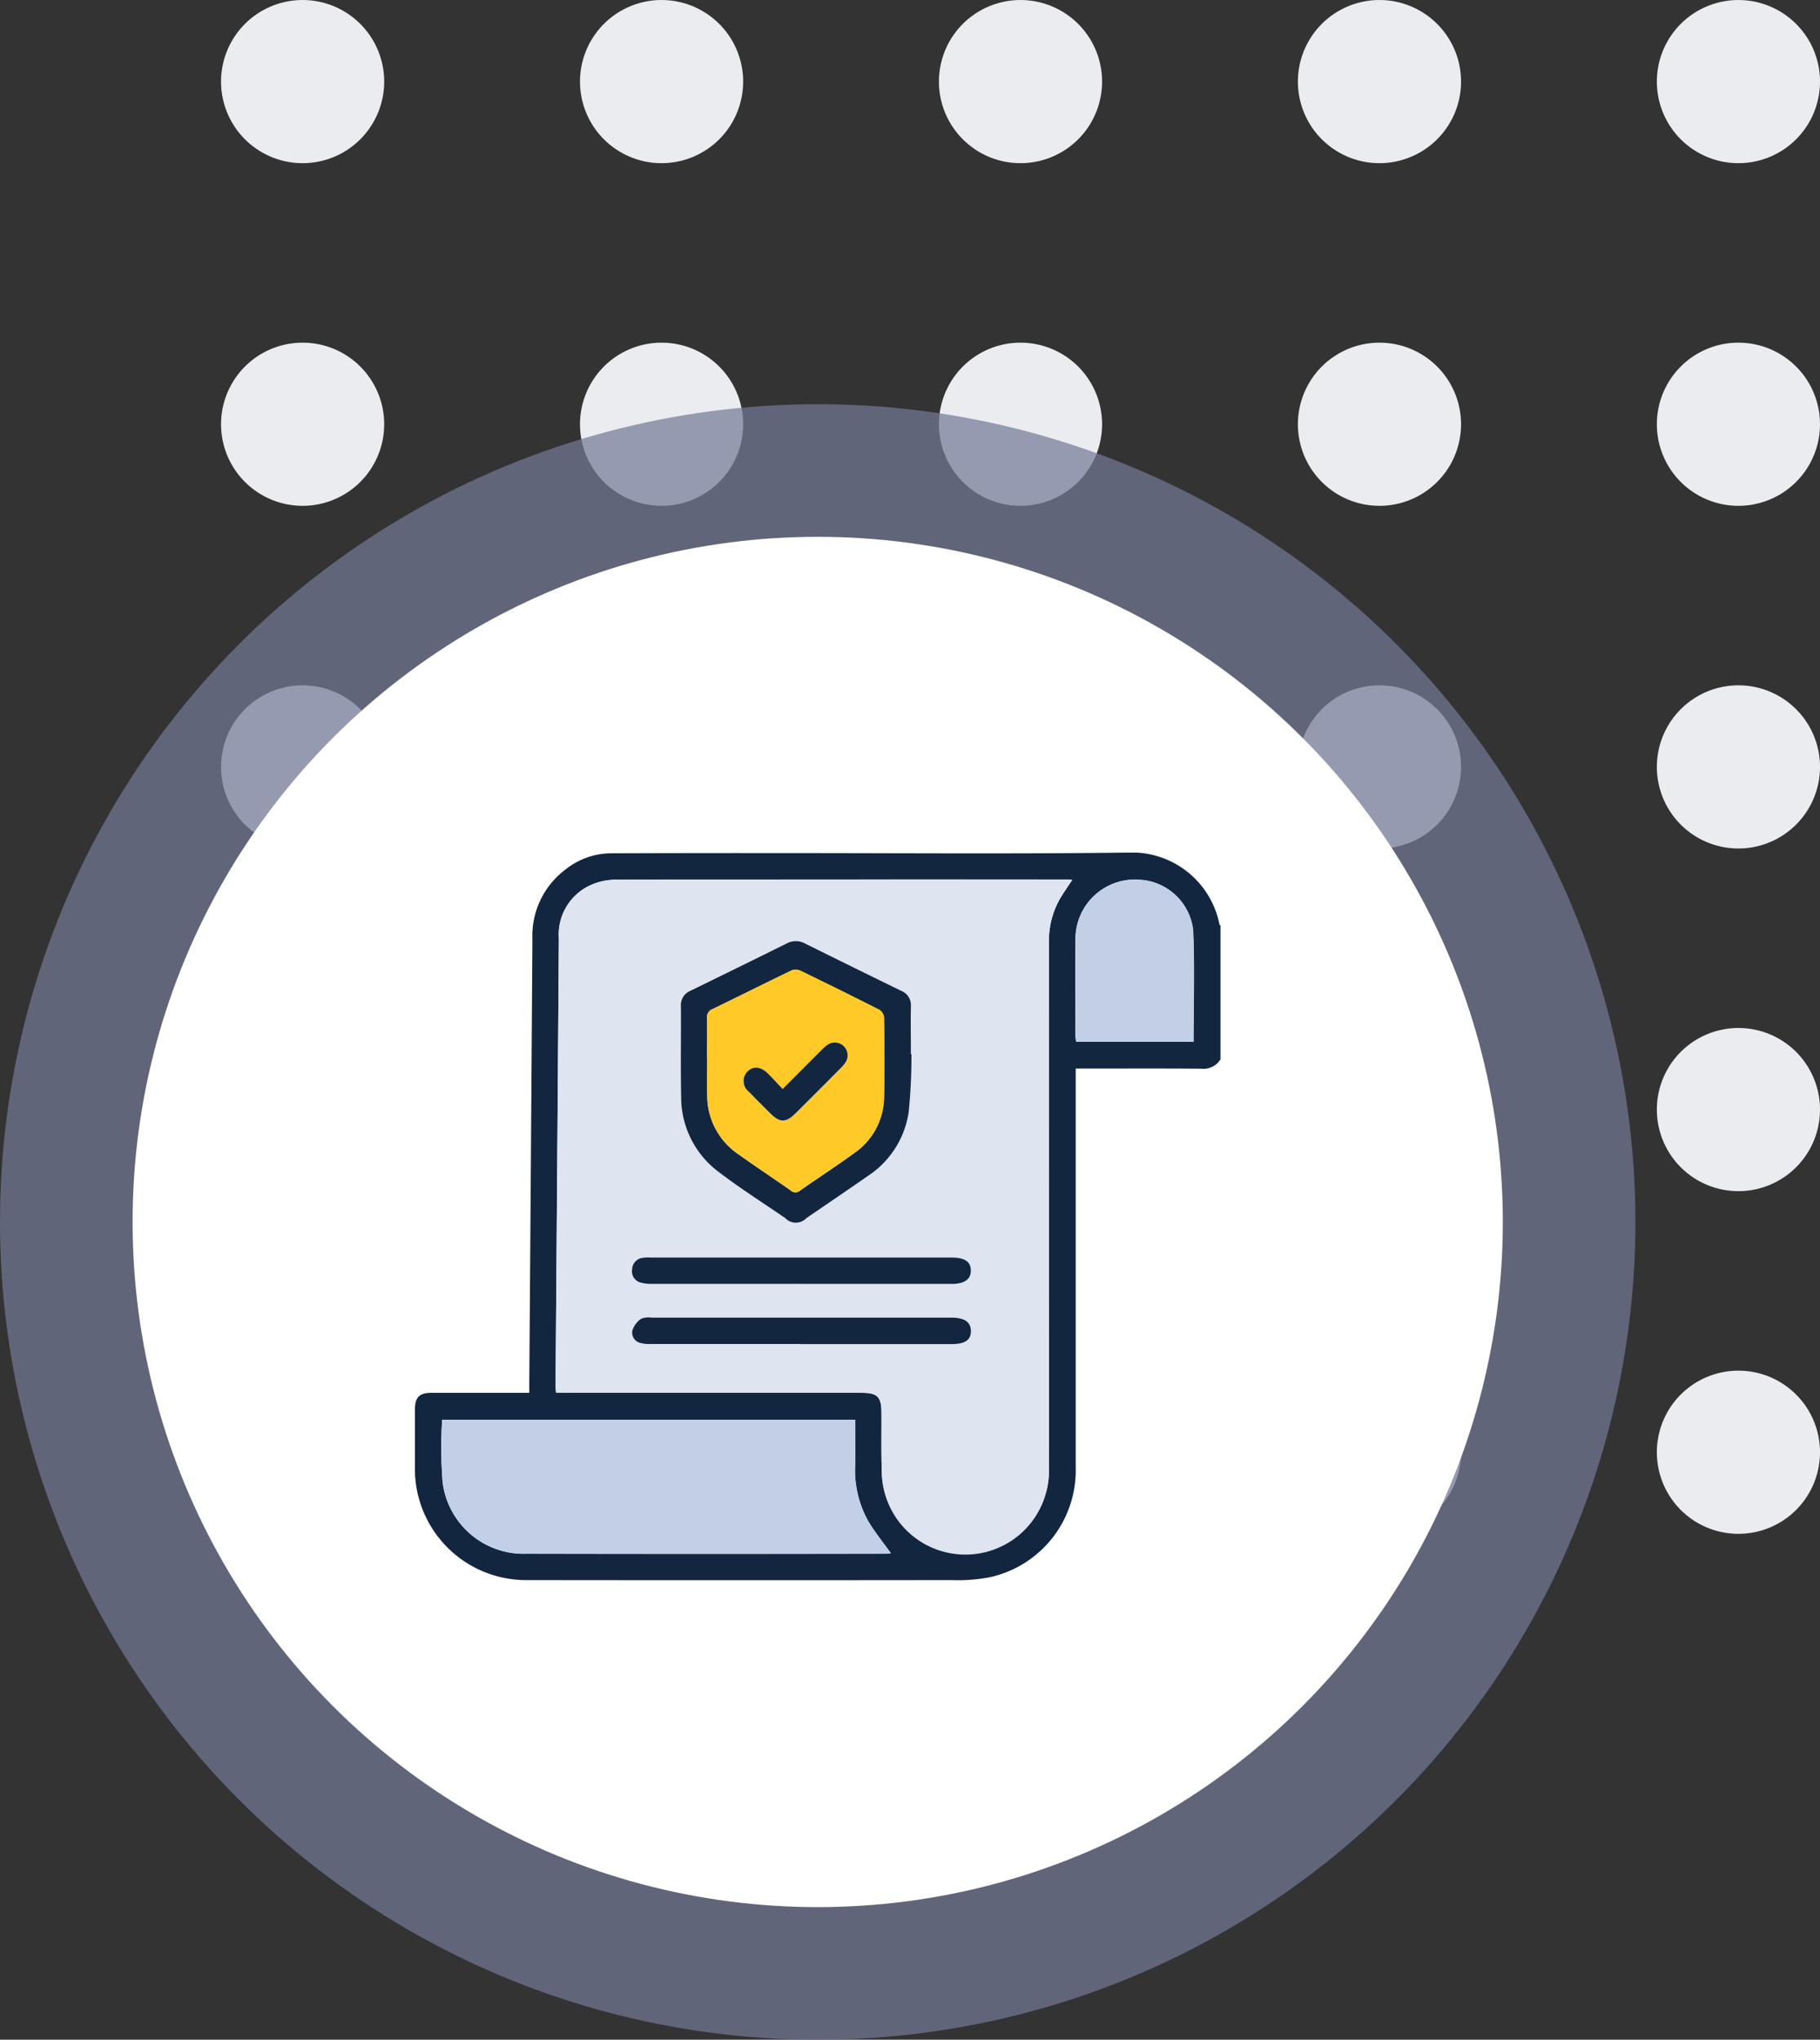 <svg xmlns="http://www.w3.org/2000/svg" xmlns:xlink="http://www.w3.org/1999/xlink" width="82.352" height="92.288" viewBox="0 0 82.352 92.288">
  <rect x="0" y="0" width="82.352" height="92.288" fill="#333333" stroke="none"/>
  <defs>
    <clipPath id="clip-path">
      <rect id="Rectángulo_351068" data-name="Rectángulo 351068" width="36.452" height="32.923" fill="#12263f"/>
    </clipPath>
  </defs>
  <g id="Grupo_1117448" data-name="Grupo 1117448" transform="translate(-1340.333 -265.066)">
    <g id="Grupo_1117388" data-name="Grupo 1117388" transform="translate(889.266 182.831)">
      <path id="Trazado_113640" data-name="Trazado 113640" d="M1474.307,265.333a3.691,3.691,0,1,1-3.691-3.691,3.691,3.691,0,0,1,3.691,3.691" transform="translate(-1005.856 -179.406)" fill="#eaecf0"/>
      <path id="Trazado_113641" data-name="Trazado 113641" d="M1525.982,265.333a3.691,3.691,0,1,1-3.691-3.691,3.691,3.691,0,0,1,3.691,3.691" transform="translate(-1041.289 -179.406)" fill="#eaecf0"/>
      <path id="Trazado_113642" data-name="Trazado 113642" d="M1577.657,265.333a3.691,3.691,0,1,1-3.691-3.691,3.691,3.691,0,0,1,3.691,3.691" transform="translate(-1076.723 -179.406)" fill="#eaecf0"/>
      <path id="Trazado_113643" data-name="Trazado 113643" d="M1629.332,265.333a3.691,3.691,0,1,1-3.691-3.691,3.691,3.691,0,0,1,3.691,3.691" transform="translate(-1112.155 -179.406)" fill="#eaecf0"/>
      <path id="Trazado_113644" data-name="Trazado 113644" d="M1681.007,265.333a3.691,3.691,0,1,1-3.691-3.691,3.691,3.691,0,0,1,3.691,3.691" transform="translate(-1147.588 -179.406)" fill="#eaecf0"/>
      <path id="Trazado_113645" data-name="Trazado 113645" d="M1474.307,314.659a3.691,3.691,0,1,1-3.691-3.691,3.691,3.691,0,0,1,3.691,3.691" transform="translate(-1005.856 -213.229)" fill="#eaecf0"/>
      <path id="Trazado_113646" data-name="Trazado 113646" d="M1525.982,314.659a3.691,3.691,0,1,1-3.691-3.691,3.691,3.691,0,0,1,3.691,3.691" transform="translate(-1041.289 -213.229)" fill="#eaecf0"/>
      <path id="Trazado_113647" data-name="Trazado 113647" d="M1577.657,314.659a3.691,3.691,0,1,1-3.691-3.691,3.691,3.691,0,0,1,3.691,3.691" transform="translate(-1076.723 -213.229)" fill="#eaecf0"/>
      <path id="Trazado_113648" data-name="Trazado 113648" d="M1629.332,314.659a3.691,3.691,0,1,1-3.691-3.691,3.691,3.691,0,0,1,3.691,3.691" transform="translate(-1112.155 -213.229)" fill="#eaecf0"/>
      <path id="Trazado_113649" data-name="Trazado 113649" d="M1681.007,314.659a3.691,3.691,0,1,1-3.691-3.691,3.691,3.691,0,0,1,3.691,3.691" transform="translate(-1147.588 -213.229)" fill="#eaecf0"/>
      <path id="Trazado_113650" data-name="Trazado 113650" d="M1474.307,363.985a3.691,3.691,0,1,1-3.691-3.691,3.691,3.691,0,0,1,3.691,3.691" transform="translate(-1005.856 -247.051)" fill="#eaecf0"/>
      <path id="Trazado_113651" data-name="Trazado 113651" d="M1525.982,363.985a3.691,3.691,0,1,1-3.691-3.691,3.691,3.691,0,0,1,3.691,3.691" transform="translate(-1041.289 -247.051)" fill="#eaecf0"/>
      <path id="Trazado_113652" data-name="Trazado 113652" d="M1577.657,363.985a3.691,3.691,0,1,1-3.691-3.691,3.691,3.691,0,0,1,3.691,3.691" transform="translate(-1076.723 -247.051)" fill="#eaecf0"/>
      <path id="Trazado_113653" data-name="Trazado 113653" d="M1629.332,363.985a3.691,3.691,0,1,1-3.691-3.691,3.691,3.691,0,0,1,3.691,3.691" transform="translate(-1112.155 -247.051)" fill="#eaecf0"/>
      <path id="Trazado_113654" data-name="Trazado 113654" d="M1681.007,363.985a3.691,3.691,0,1,1-3.691-3.691,3.691,3.691,0,0,1,3.691,3.691" transform="translate(-1147.588 -247.051)" fill="#eaecf0"/>
      <path id="Trazado_113655" data-name="Trazado 113655" d="M1474.307,413.312a3.691,3.691,0,1,1-3.691-3.691,3.691,3.691,0,0,1,3.691,3.691" transform="translate(-1005.856 -280.874)" fill="#eaecf0"/>
      <path id="Trazado_113656" data-name="Trazado 113656" d="M1525.982,413.312a3.691,3.691,0,1,1-3.691-3.691,3.691,3.691,0,0,1,3.691,3.691" transform="translate(-1041.289 -280.874)" fill="#eaecf0"/>
      <path id="Trazado_113657" data-name="Trazado 113657" d="M1577.657,413.312a3.691,3.691,0,1,1-3.691-3.691,3.691,3.691,0,0,1,3.691,3.691" transform="translate(-1076.723 -280.874)" fill="#eaecf0"/>
      <path id="Trazado_113658" data-name="Trazado 113658" d="M1629.332,413.312a3.691,3.691,0,1,1-3.691-3.691,3.691,3.691,0,0,1,3.691,3.691" transform="translate(-1112.155 -280.874)" fill="#eaecf0"/>
      <path id="Trazado_113659" data-name="Trazado 113659" d="M1681.007,413.312a3.691,3.691,0,1,1-3.691-3.691,3.691,3.691,0,0,1,3.691,3.691" transform="translate(-1147.588 -280.874)" fill="#eaecf0"/>
      <path id="Trazado_113660" data-name="Trazado 113660" d="M1474.307,462.638a3.691,3.691,0,1,1-3.691-3.691,3.691,3.691,0,0,1,3.691,3.691" transform="translate(-1005.856 -314.696)" fill="#eaecf0"/>
      <path id="Trazado_113661" data-name="Trazado 113661" d="M1525.982,462.638a3.691,3.691,0,1,1-3.691-3.691,3.691,3.691,0,0,1,3.691,3.691" transform="translate(-1041.289 -314.696)" fill="#eaecf0"/>
      <path id="Trazado_113662" data-name="Trazado 113662" d="M1577.657,462.638a3.691,3.691,0,1,1-3.691-3.691,3.691,3.691,0,0,1,3.691,3.691" transform="translate(-1076.723 -314.696)" fill="#eaecf0"/>
      <path id="Trazado_113663" data-name="Trazado 113663" d="M1629.332,462.638a3.691,3.691,0,1,1-3.691-3.691,3.691,3.691,0,0,1,3.691,3.691" transform="translate(-1112.155 -314.696)" fill="#eaecf0"/>
      <path id="Trazado_113664" data-name="Trazado 113664" d="M1681.007,462.638a3.691,3.691,0,1,1-3.691-3.691,3.691,3.691,0,0,1,3.691,3.691" transform="translate(-1147.588 -314.696)" fill="#eaecf0"/>
    </g>
    <g id="Grupo_1015137" data-name="Grupo 1015137" transform="translate(372 148.354)">
      <circle id="Elipse_8447" data-name="Elipse 8447" cx="37" cy="37" r="37" transform="translate(968.333 135)" fill="#727997" opacity="0.71"/>
      <circle id="Elipse_8448" data-name="Elipse 8448" cx="31" cy="31" r="31" transform="translate(974.333 141)" fill="#fff"/>
      <g id="Grupo_1014658" data-name="Grupo 1014658" transform="translate(987.107 155.287)">
        <g id="Grupo_1014658-2" data-name="Grupo 1014658" clip-path="url(#clip-path)">
          <path id="Trazado_728067" data-name="Trazado 728067" d="M36.452,9.354a.9.9,0,0,1-.867.424c-1.756-.014-3.512-.006-5.268-.006H29.9v.45q0,8.79,0,17.581A4.951,4.951,0,0,1,26,32.79a7.735,7.735,0,0,1-1.729.127q-9.611.012-19.221,0A5.032,5.032,0,0,1,0,27.885q0-1.335,0-2.669c0-.574.2-.773.762-.774q1.993,0,3.987,0h.427c0-.2,0-.365,0-.528q.074-10,.141-20A3.744,3.744,0,0,1,6.783.79,3.332,3.332,0,0,1,8.847.033q3.809-.015,7.617-.01C21.721.021,26.977.067,32.233,0a4.043,4.043,0,0,1,4.173,3.253c0,.019.03.034.046.05ZM6.389,24.441H20.211c.721,0,.9.18.9.9.006.961-.016,1.923.024,2.882a3.783,3.783,0,0,0,7.555-.335c.007-3.2,0-6.406,0-9.609q0-7.1,0-14.2a3.814,3.814,0,0,1,.524-2.035c.163-.267.342-.524.529-.809-.09-.009-.146-.02-.2-.02q-10.216,0-20.432.01a2.836,2.836,0,0,0-1.164.248A2.452,2.452,0,0,0,6.514,3.886q-.068,10.124-.15,20.249c0,.092.014.184.025.306m13.536,1.22H1.231a20.451,20.451,0,0,0,.022,2.824,3.691,3.691,0,0,0,3.8,3.238q8.132.018,16.264,0a1.633,1.633,0,0,0,.216-.023c-.352-.5-.737-.962-1.037-1.477a4.738,4.738,0,0,1-.577-2.531c.014-.672,0-1.345,0-2.034m15.31-17.1c0-1.7.054-3.374-.018-5.04a2.575,2.575,0,0,0-2.423-2.29,2.689,2.689,0,0,0-2.9,2.723c-.012,1.445,0,2.89,0,4.336a2.652,2.652,0,0,0,.027.271Z" transform="translate(0 0)" fill="#12263f"/>
          <path id="Trazado_728068" data-name="Trazado 728068" d="M89.244,40.28c-.01-.122-.025-.214-.025-.306q.075-10.124.15-20.249A2.452,2.452,0,0,1,90.8,17.314a2.837,2.837,0,0,1,1.164-.248q10.216-.022,20.432-.01c.057,0,.114.011.2.02-.187.284-.366.541-.529.809a3.813,3.813,0,0,0-.524,2.035q.007,7.1,0,14.2c0,3.2,0,6.406,0,9.609a3.782,3.782,0,0,1-7.555.335c-.041-.959-.019-1.921-.024-2.882,0-.722-.183-.9-.9-.9H89.244Zm16.075-15.327h-.035c0-.723-.01-1.447,0-2.17a.694.694,0,0,0-.437-.7q-2.185-1.069-4.365-2.147a.852.852,0,0,0-.811,0q-2.18,1.078-4.366,2.145a.7.7,0,0,0-.429.7c.011,1.364-.016,2.728.011,4.091a4.226,4.226,0,0,0,1.7,3.406c.969.74,2,1.4,3.009,2.086a.659.659,0,0,0,.965,0c.93-.634,1.862-1.267,2.786-1.91a4.187,4.187,0,0,0,1.838-2.885,24.928,24.928,0,0,0,.125-2.622m-5.008,10.4h6.832c.577,0,.872-.208.87-.607s-.278-.587-.876-.587H93.544a2.415,2.415,0,0,0-.355.01.541.541,0,0,0-.5.51.529.529,0,0,0,.409.619,1.836,1.836,0,0,0,.491.052q3.363,0,6.726,0m-.014,2.721h6.833c.6,0,.877-.186.884-.587s-.285-.613-.9-.613q-6.78,0-13.559,0a.87.87,0,0,0-.481.062,1.066,1.066,0,0,0-.382.53.48.48,0,0,0,.385.559,1.37,1.37,0,0,0,.42.044q3.4,0,6.8,0" transform="translate(-82.855 -15.838)" fill="#dee4f0"/>
          <path id="Trazado_728069" data-name="Trazado 728069" d="M35.4,359.738c0,.689.011,1.362,0,2.034a4.737,4.737,0,0,0,.577,2.531c.3.515.685.981,1.037,1.477a1.639,1.639,0,0,1-.216.023q-8.132,0-16.263,0a3.691,3.691,0,0,1-3.8-3.238,20.428,20.428,0,0,1-.022-2.823Z" transform="translate(-15.477 -334.077)" fill="#c3cfe6"/>
          <path id="Trazado_728070" data-name="Trazado 728070" d="M424.386,24.548h-5.312a2.665,2.665,0,0,1-.027-.271c0-1.445-.011-2.891,0-4.336a2.689,2.689,0,0,1,2.9-2.723,2.575,2.575,0,0,1,2.423,2.29c.072,1.665.018,3.336.018,5.04" transform="translate(-389.151 -15.986)" fill="#c3cfe6"/>
          <path id="Trazado_728071" data-name="Trazado 728071" d="M179,61.1a24.92,24.92,0,0,1-.125,2.622,4.187,4.187,0,0,1-1.838,2.885c-.924.643-1.856,1.275-2.786,1.91a.659.659,0,0,1-.964,0c-1.007-.69-2.04-1.345-3.009-2.086a4.226,4.226,0,0,1-1.7-3.406c-.027-1.363,0-2.728-.011-4.091a.7.7,0,0,1,.429-.7q2.186-1.067,4.366-2.145a.852.852,0,0,1,.811,0q2.179,1.08,4.365,2.147a.694.694,0,0,1,.437.7c-.015.723,0,1.447,0,2.17H179m-9.239.226c0,.545-.011,1.091,0,1.636a3.2,3.2,0,0,0,1.4,2.657c.781.557,1.581,1.087,2.367,1.637a.315.315,0,0,0,.433.013c.812-.574,1.651-1.111,2.456-1.7a3.093,3.093,0,0,0,1.339-2.507c.032-1.208.015-2.418,0-3.627a.469.469,0,0,0-.213-.344q-1.787-.909-3.593-1.778a.5.5,0,0,0-.385,0c-1.193.575-2.377,1.17-3.57,1.746a.384.384,0,0,0-.244.413c.01.616,0,1.233,0,1.849" transform="translate(-156.533 -51.981)" fill="#12263f"/>
          <path id="Trazado_728072" data-name="Trazado 728072" d="M145.352,257.972q-3.363,0-6.726,0a1.839,1.839,0,0,1-.491-.052.529.529,0,0,1-.409-.619.541.541,0,0,1,.5-.51,2.4,2.4,0,0,1,.355-.01h13.594c.6,0,.874.186.876.587s-.293.607-.87.607h-6.832" transform="translate(-127.896 -238.459)" fill="#12263f"/>
          <path id="Trazado_728073" data-name="Trazado 728073" d="M145.349,296.061q-3.4,0-6.8,0a1.372,1.372,0,0,1-.42-.044.48.48,0,0,1-.385-.559,1.066,1.066,0,0,1,.382-.53.869.869,0,0,1,.481-.062q6.78,0,13.559,0c.612,0,.9.2.9.613s-.286.587-.884.587h-6.833" transform="translate(-127.907 -273.827)" fill="#12263f"/>
          <path id="Trazado_728074" data-name="Trazado 728074" d="M185.343,78.241c0-.616.007-1.233,0-1.849a.384.384,0,0,1,.244-.413c1.193-.577,2.376-1.171,3.57-1.747a.5.5,0,0,1,.386,0q1.8.872,3.593,1.778a.469.469,0,0,1,.213.344c.015,1.209.031,2.419,0,3.627A3.093,3.093,0,0,1,192,82.487c-.8.585-1.644,1.122-2.456,1.7a.315.315,0,0,1-.433-.013c-.786-.55-1.586-1.08-2.367-1.637a3.2,3.2,0,0,1-1.4-2.657c-.013-.545,0-1.09,0-1.636m3.414,1.36c-.243-.258-.447-.489-.666-.7-.33-.325-.673-.347-.935-.075a.618.618,0,0,0,.086.912c.312.324.632.641.951.96.446.446.712.443,1.169-.012q1.007-1,2.01-2.012a1.6,1.6,0,0,0,.247-.3.58.58,0,0,0-.781-.8,1.714,1.714,0,0,0-.324.273c-.57.567-1.137,1.138-1.757,1.76" transform="translate(-172.118 -68.9)" fill="#ffca28"/>
          <path id="Trazado_728075" data-name="Trazado 728075" d="M210.278,122.42c.62-.622,1.186-1.192,1.757-1.76a1.714,1.714,0,0,1,.324-.273.58.58,0,0,1,.781.8,1.6,1.6,0,0,1-.248.3q-1,1.009-2.01,2.012c-.456.455-.722.457-1.169.012-.319-.318-.639-.635-.951-.96a.618.618,0,0,1-.086-.912c.262-.272.6-.25.935.075.219.215.422.446.666.7" transform="translate(-193.64 -111.719)" fill="#12263f"/>
        </g>
      </g>
    </g>
  </g>
</svg>
